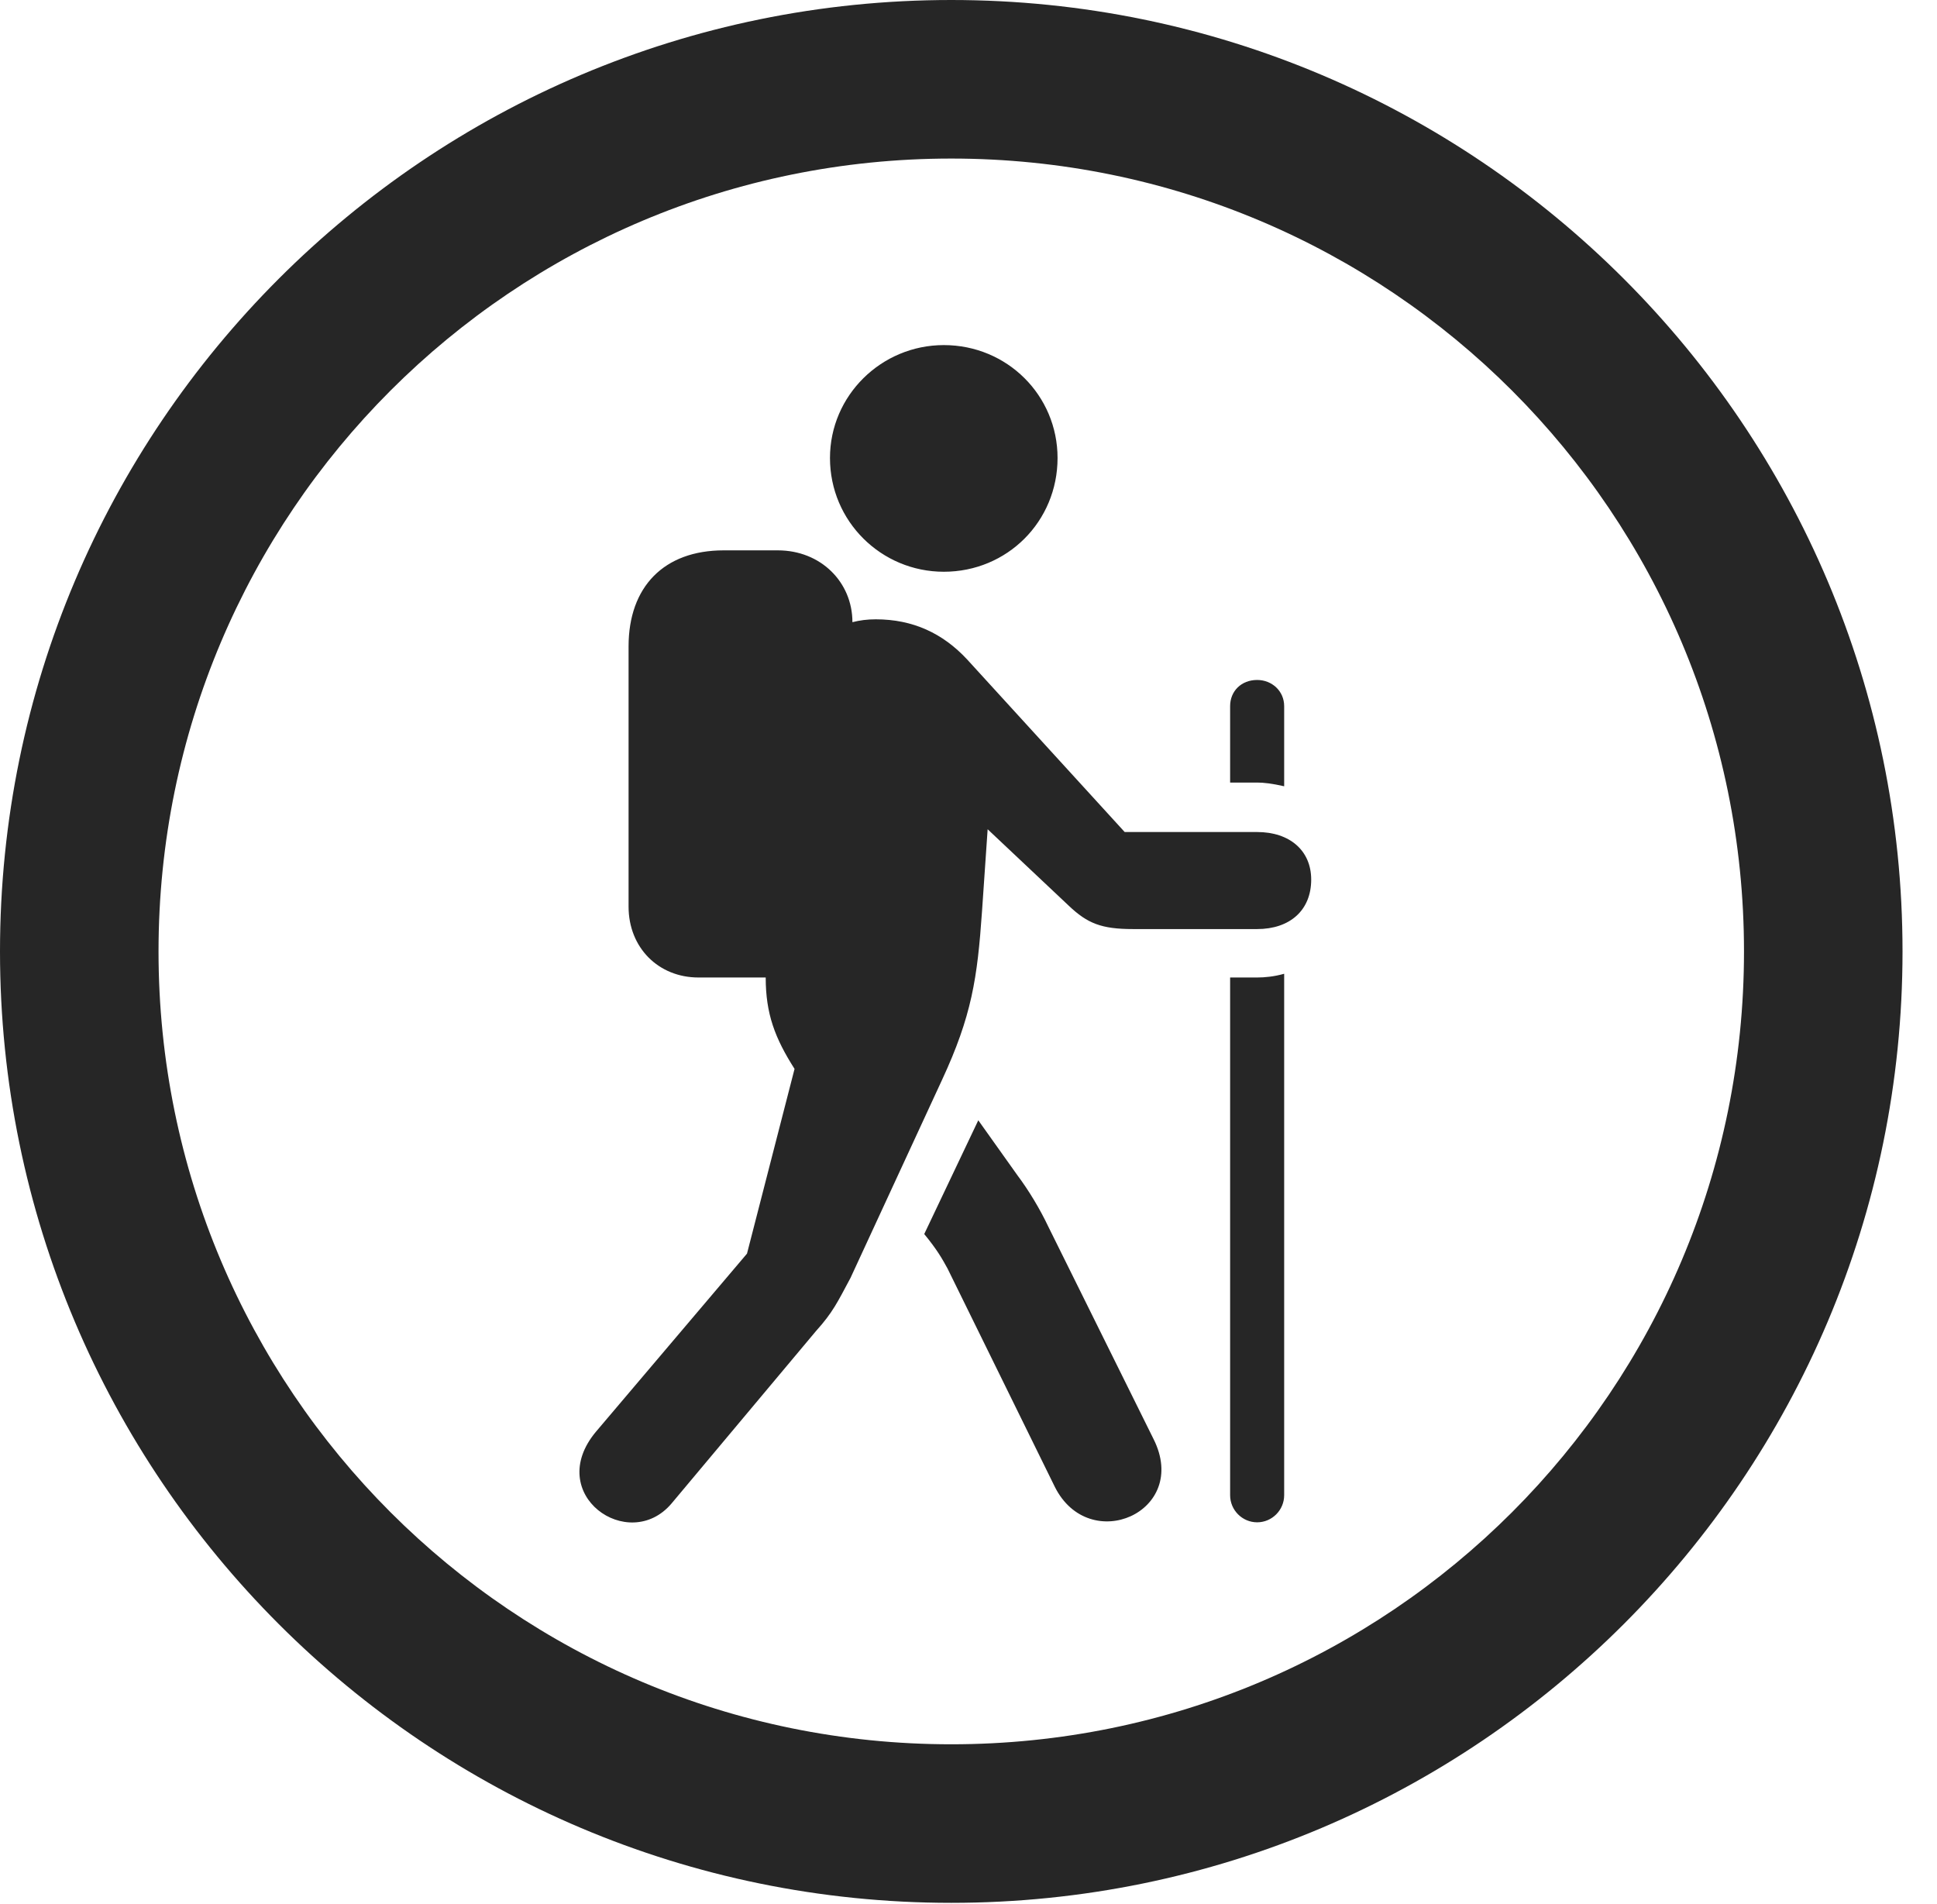 <?xml version="1.0" encoding="UTF-8"?>
<!--Generator: Apple Native CoreSVG 326-->
<!DOCTYPE svg
PUBLIC "-//W3C//DTD SVG 1.1//EN"
       "http://www.w3.org/Graphics/SVG/1.1/DTD/svg11.dtd">
<svg version="1.1" xmlns="http://www.w3.org/2000/svg" xmlns:xlink="http://www.w3.org/1999/xlink" viewBox="0 0 20.283 19.932">
 <g>
  <rect height="19.932" opacity="0" width="20.283" x="0" y="0"/>
  <path d="M9.961 19.922C15.459 19.922 19.922 15.459 19.922 9.961C19.922 4.463 15.459 0 9.961 0C4.463 0 0 4.463 0 9.961C0 15.459 4.463 19.922 9.961 19.922ZM9.961 18.262C5.371 18.262 1.66 14.551 1.66 9.961C1.66 5.371 5.371 1.66 9.961 1.66C14.551 1.66 18.262 5.371 18.262 9.961C18.262 14.551 14.551 18.262 9.961 18.262Z" fill="black" fill-opacity="0.85"/>
  <path d="M9.883 5.986C10.547 5.986 11.074 5.459 11.074 4.795C11.074 4.141 10.547 3.613 9.883 3.613C9.229 3.613 8.691 4.141 8.691 4.795C8.691 5.459 9.229 5.986 9.883 5.986ZM6.24 14.99C5.693 15.645 6.582 16.27 7.031 15.742L8.545 13.935C8.721 13.74 8.77 13.633 8.906 13.379L9.863 11.309C10.176 10.635 10.234 10.244 10.283 9.541L10.342 8.682L11.191 9.482C11.387 9.668 11.533 9.727 11.865 9.727L13.164 9.727C13.506 9.727 13.73 9.531 13.73 9.209C13.73 8.906 13.506 8.711 13.164 8.711L11.777 8.711L10.127 6.904C9.873 6.631 9.561 6.484 9.17 6.484C9.082 6.484 9.004 6.494 8.926 6.514C8.926 6.094 8.594 5.762 8.145 5.762L7.578 5.762C6.953 5.762 6.582 6.143 6.582 6.768L6.582 9.492C6.582 9.922 6.895 10.234 7.314 10.234L8.018 10.234C8.018 10.615 8.115 10.869 8.32 11.191L7.822 13.125ZM9.678 12.92C9.814 13.086 9.863 13.174 9.922 13.281L11.045 15.566C11.406 16.289 12.461 15.83 12.08 15.068L10.977 12.842C10.889 12.656 10.771 12.461 10.654 12.305L10.244 11.729ZM12.881 15.654C12.881 15.81 13.008 15.938 13.164 15.938C13.32 15.938 13.447 15.81 13.447 15.654L13.447 10.195C13.34 10.225 13.242 10.234 13.164 10.234L12.881 10.234ZM12.881 8.193L13.164 8.193C13.232 8.193 13.32 8.203 13.447 8.232L13.447 7.393C13.447 7.236 13.32 7.119 13.164 7.119C12.998 7.119 12.881 7.236 12.881 7.393Z" fill="black" fill-opacity="0.85"/>
 </g>
</svg>
